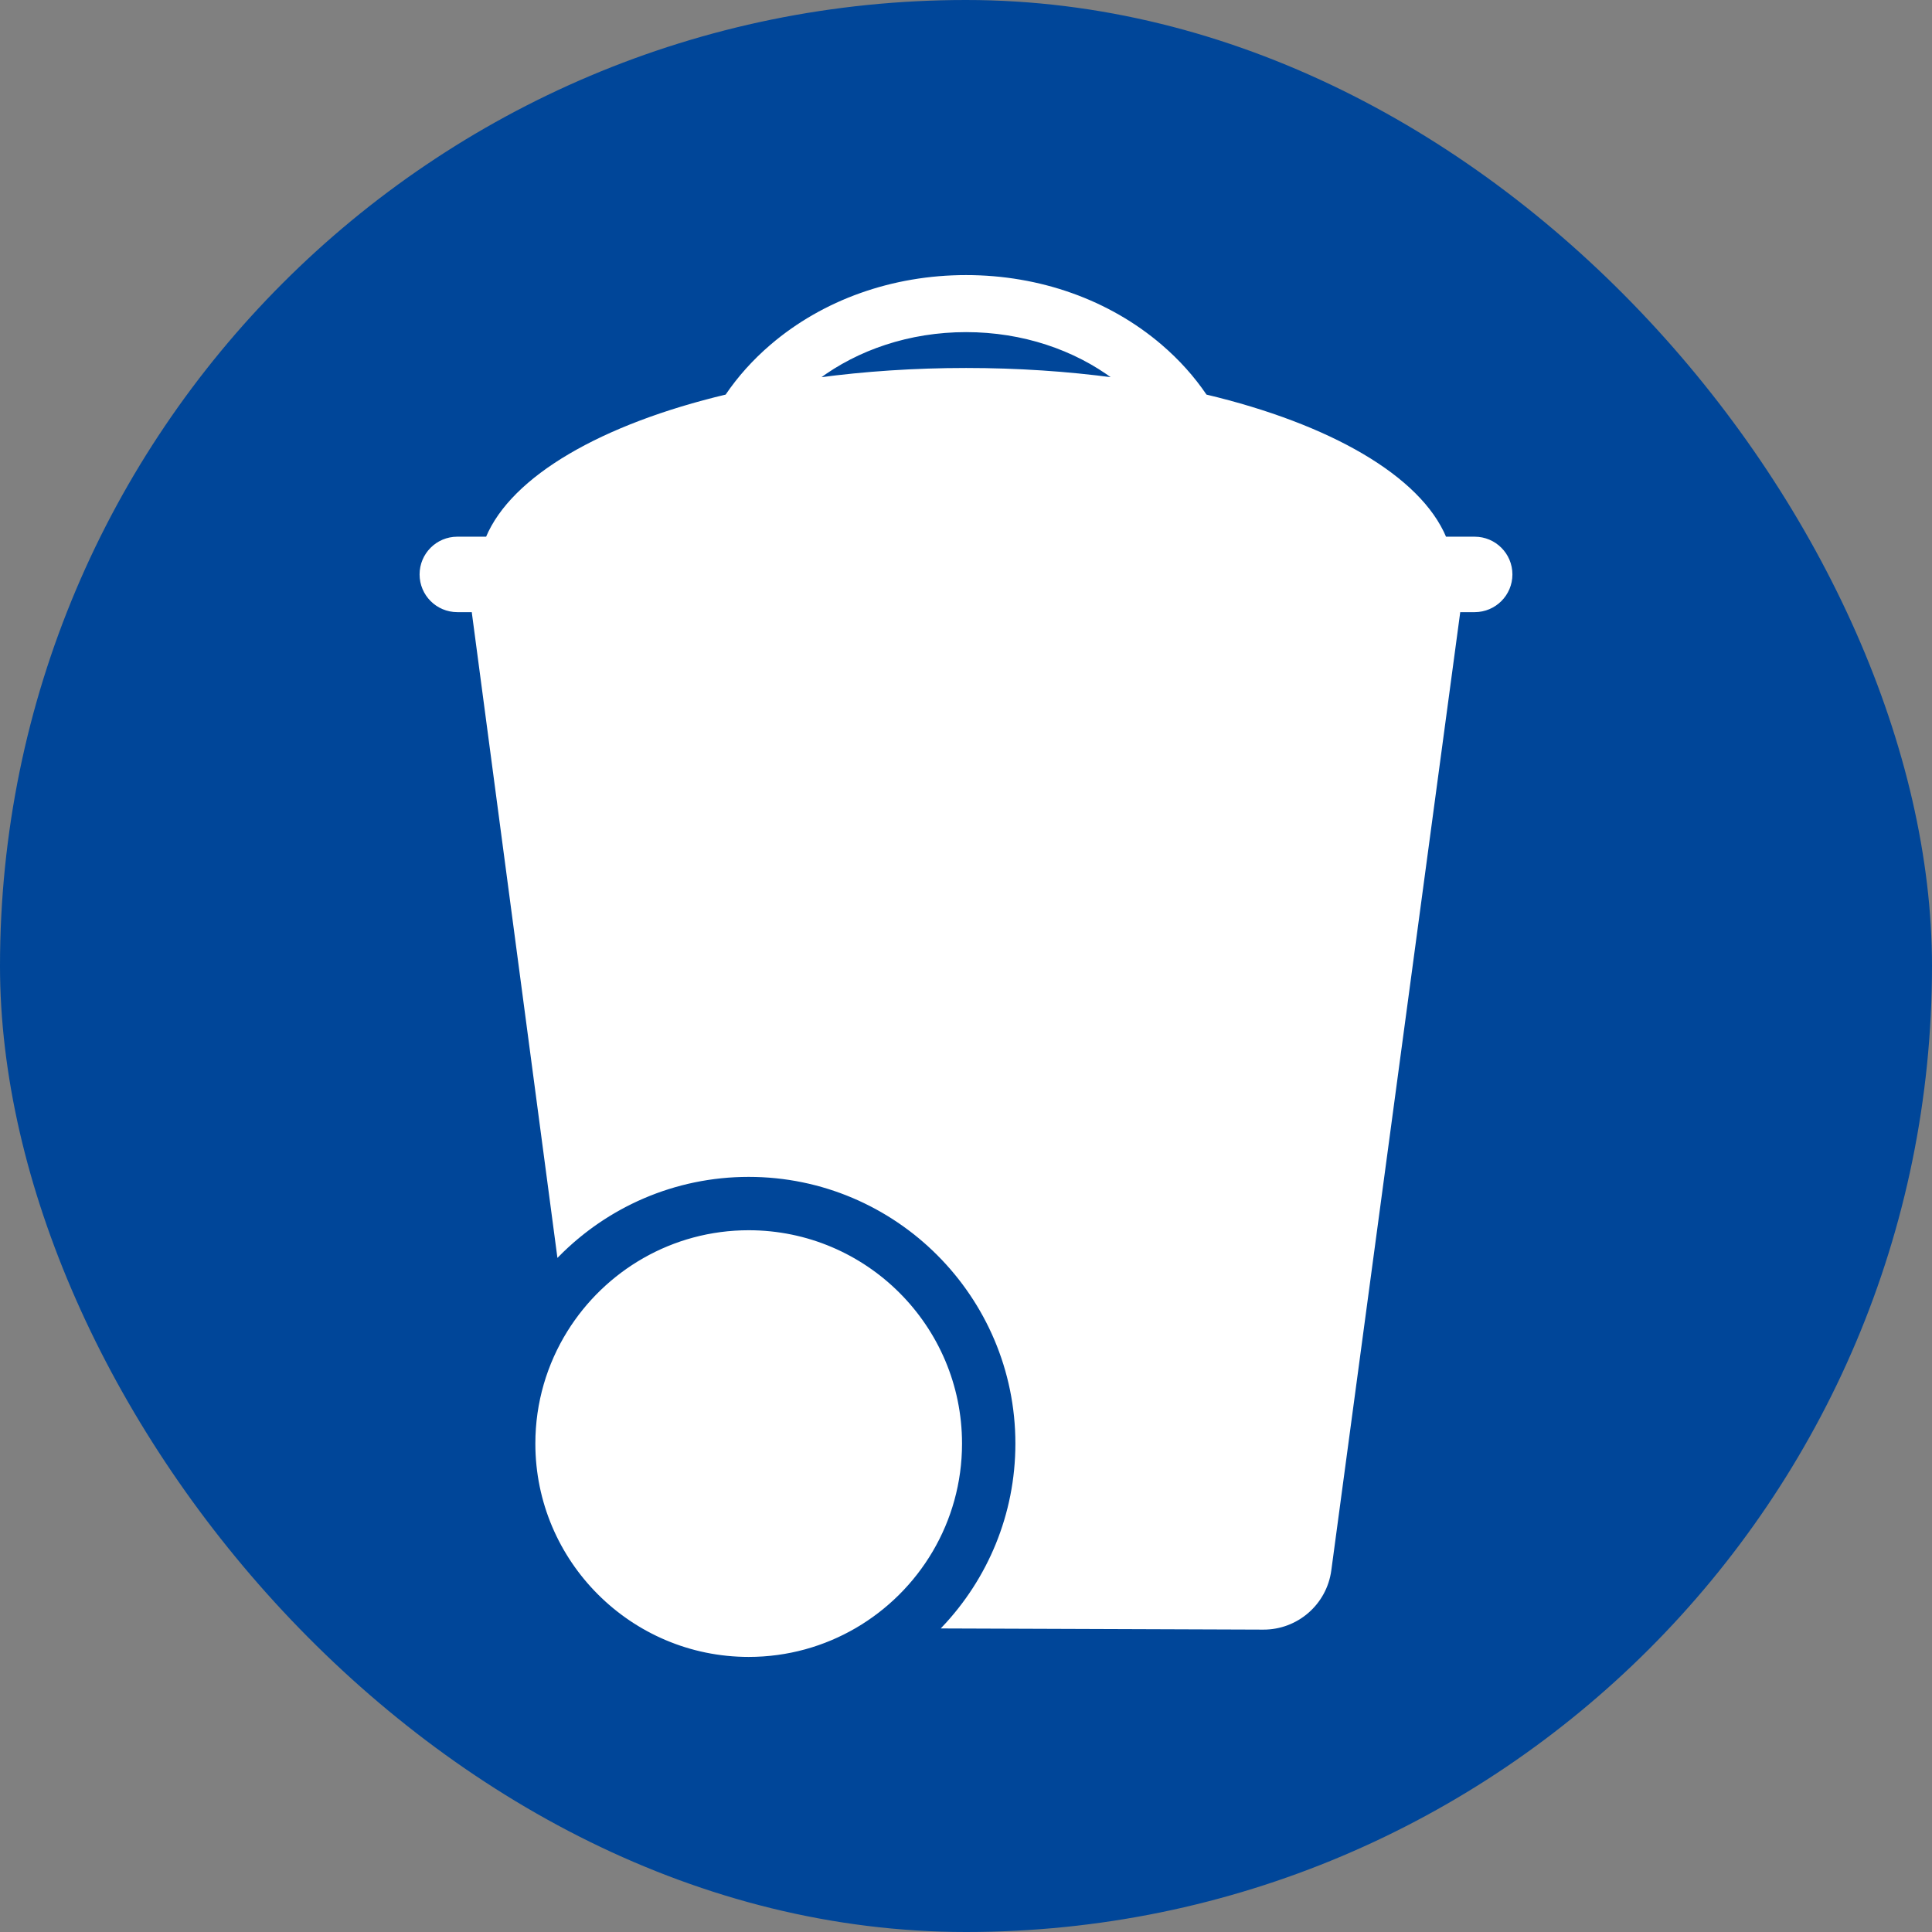 <!DOCTYPE svg PUBLIC "-//W3C//DTD SVG 1.1//EN" "http://www.w3.org/Graphics/SVG/1.1/DTD/svg11.dtd">
<!-- Uploaded to: SVG Repo, www.svgrepo.com, Transformed by: SVG Repo Mixer Tools -->
<svg fill="#ffffff" version="1.1" id="Capa_1" xmlns="http://www.w3.org/2000/svg" xmlns:xlink="http://www.w3.org/1999/xlink" width="65px" height="65px" viewBox="-150 -150 1050.00 1050.00" xml:space="preserve" stroke="#ffffff">
<rect x="-150" y="-150" width="1050.00" height="1050.00" fill="#808080" stroke="none"/>
<g id="SVGRepo_bgCarrier" stroke-width="0">
<rect x="-150" y="-150" width="1050.00" height="1050.00" rx="525" fill="#004699" strokewidth="0"/>
</g>
<g id="SVGRepo_tracerCarrier" stroke-linecap="round" stroke-linejoin="round"/>
<g id="SVGRepo_iconCarrier"> <g> <g> <path d="M314.868,734.356c34.343-20.026,57.475-57.262,57.475-99.802c0-63.656-51.789-115.445-115.445-115.445 c-41.376,0-77.732,21.885-98.118,54.683c-10.977,17.661-17.328,38.482-17.328,60.763C141.451,698.212,193.24,750,256.896,750 C278.013,750,297.82,744.296,314.868,734.356z"/> <path d="M98.535,182.183h8.324c0.039,0.389,0.071,0.778,0.123,1.168l46.328,349.215c26.397-26.808,63.082-43.457,103.587-43.457 c80.199,0,145.444,65.246,145.444,145.445c0,38.688-15.186,73.893-39.906,99.975l174.158,0.633 c18.398,0.066,33.994-13.521,36.447-31.755l69.967-519.988c0.055-0.414,0.09-0.824,0.131-1.236h8.326c11.045,0,20-8.955,20-20 s-8.955-20-20-20h-15.908c-13.879-33.159-62.807-61.247-130.16-77.291c-6.643-9.824-14.807-18.958-24.402-27.173 C452.582,13.396,414.951,0,375.037,0c-39.915,0-77.545,13.396-105.958,37.719c-9.596,8.215-17.759,17.349-24.403,27.173 c-67.351,16.044-116.28,44.131-130.16,77.291H98.535c-11.046,0-20,8.955-20,20S87.49,182.183,98.535,182.183z M375.037,30 c30.856,0,59.049,9.734,80.45,25.724c-25.371-3.396-52.396-5.236-80.45-5.236c-28.055,0-55.081,1.839-80.452,5.236 C315.987,39.734,344.179,30,375.037,30z"/> </g> </g> </g>
</svg>